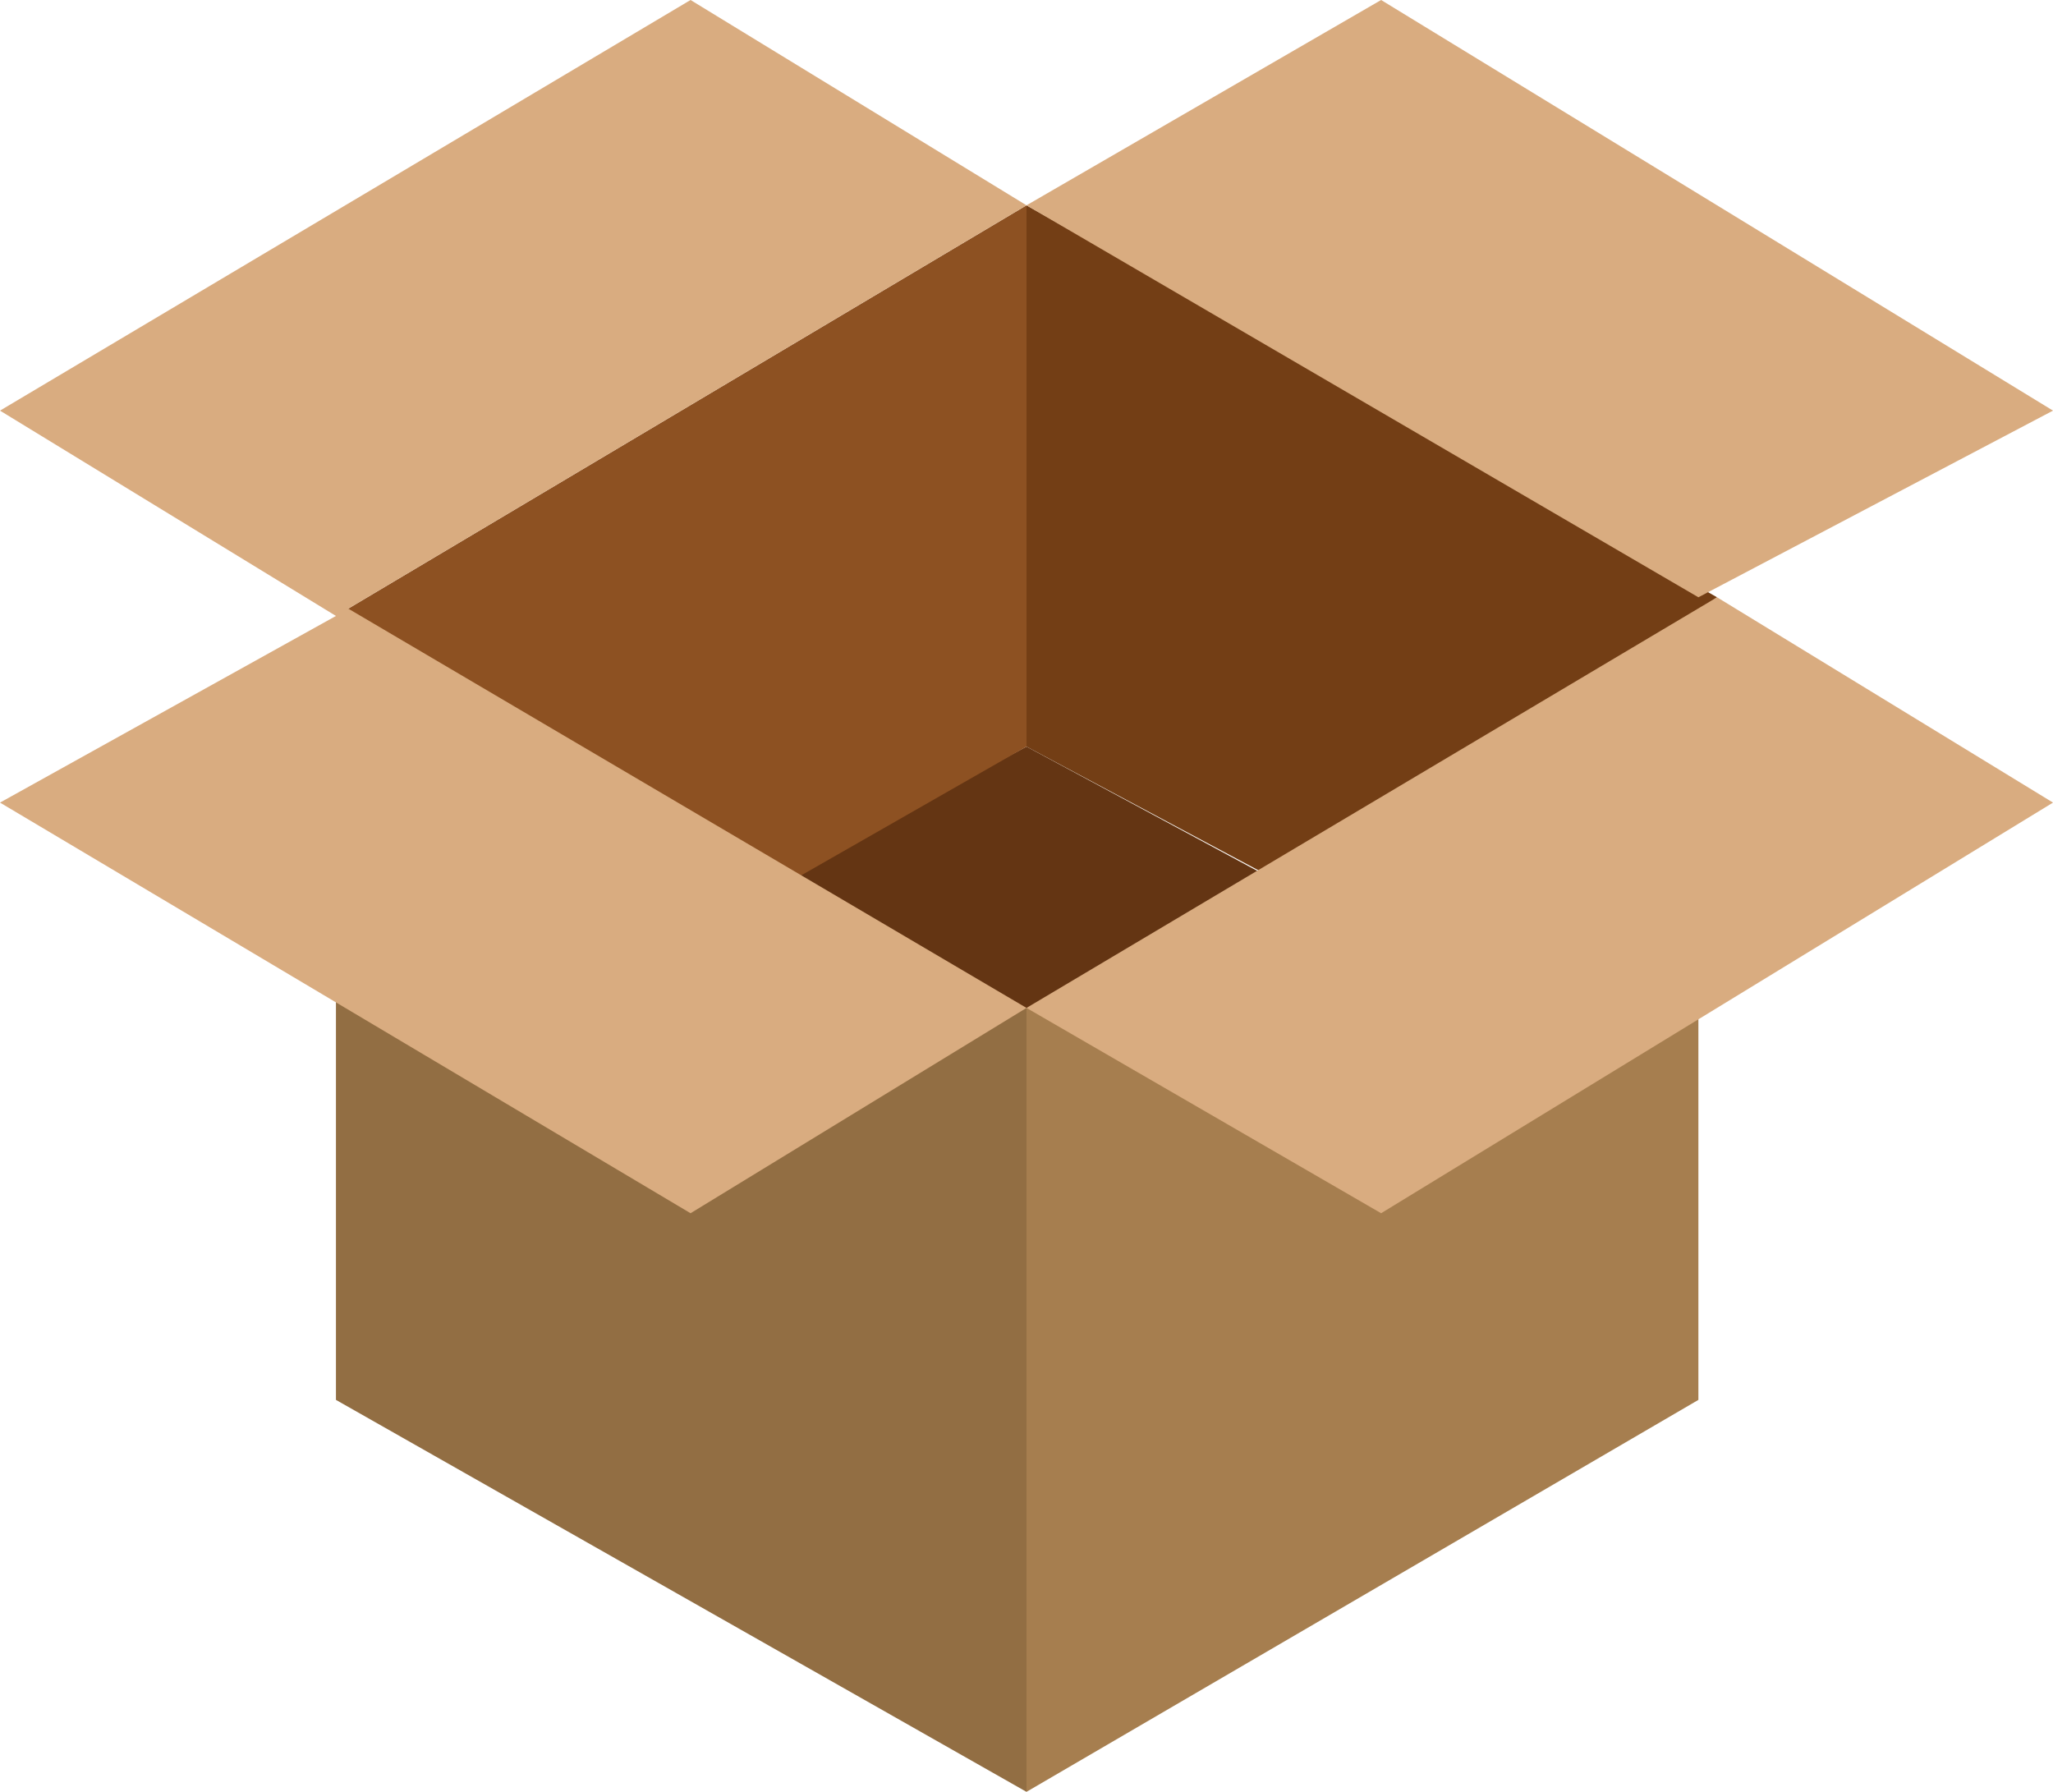 <svg width="55" height="48" viewBox="0 0 55 48" fill="none" xmlns="http://www.w3.org/2000/svg">
<path d="M27.5 20L21 23.5L27 28.5L34 23.5L27.5 20Z" fill="#643513"/>
<path d="M27.5 20V5.5L46 16L35 24L27.5 20Z" fill="#733E15"/>
<path d="M27.5 20V5.5L9 16.5L20.5 24L27.5 20Z" fill="#8D5122"/>
<path d="M27.5 48V27L45.5 24V37.5L27.5 48Z" fill="#A67E4F"/>
<path d="M27.5 48V27L9 21V37.5L27.5 48Z" fill="#926E43"/>
<path d="M45.5 16L27.5 5.5L9.33 16.304L27.5 27L46 16L55 21.5L37 32.5L27.5 27L18.5 32.5L0 21.5L9 16.5L0 11L18.5 0L27.5 5.5L37 0L55 11L45.5 16Z" fill="#D9AC80"/>
</svg>
